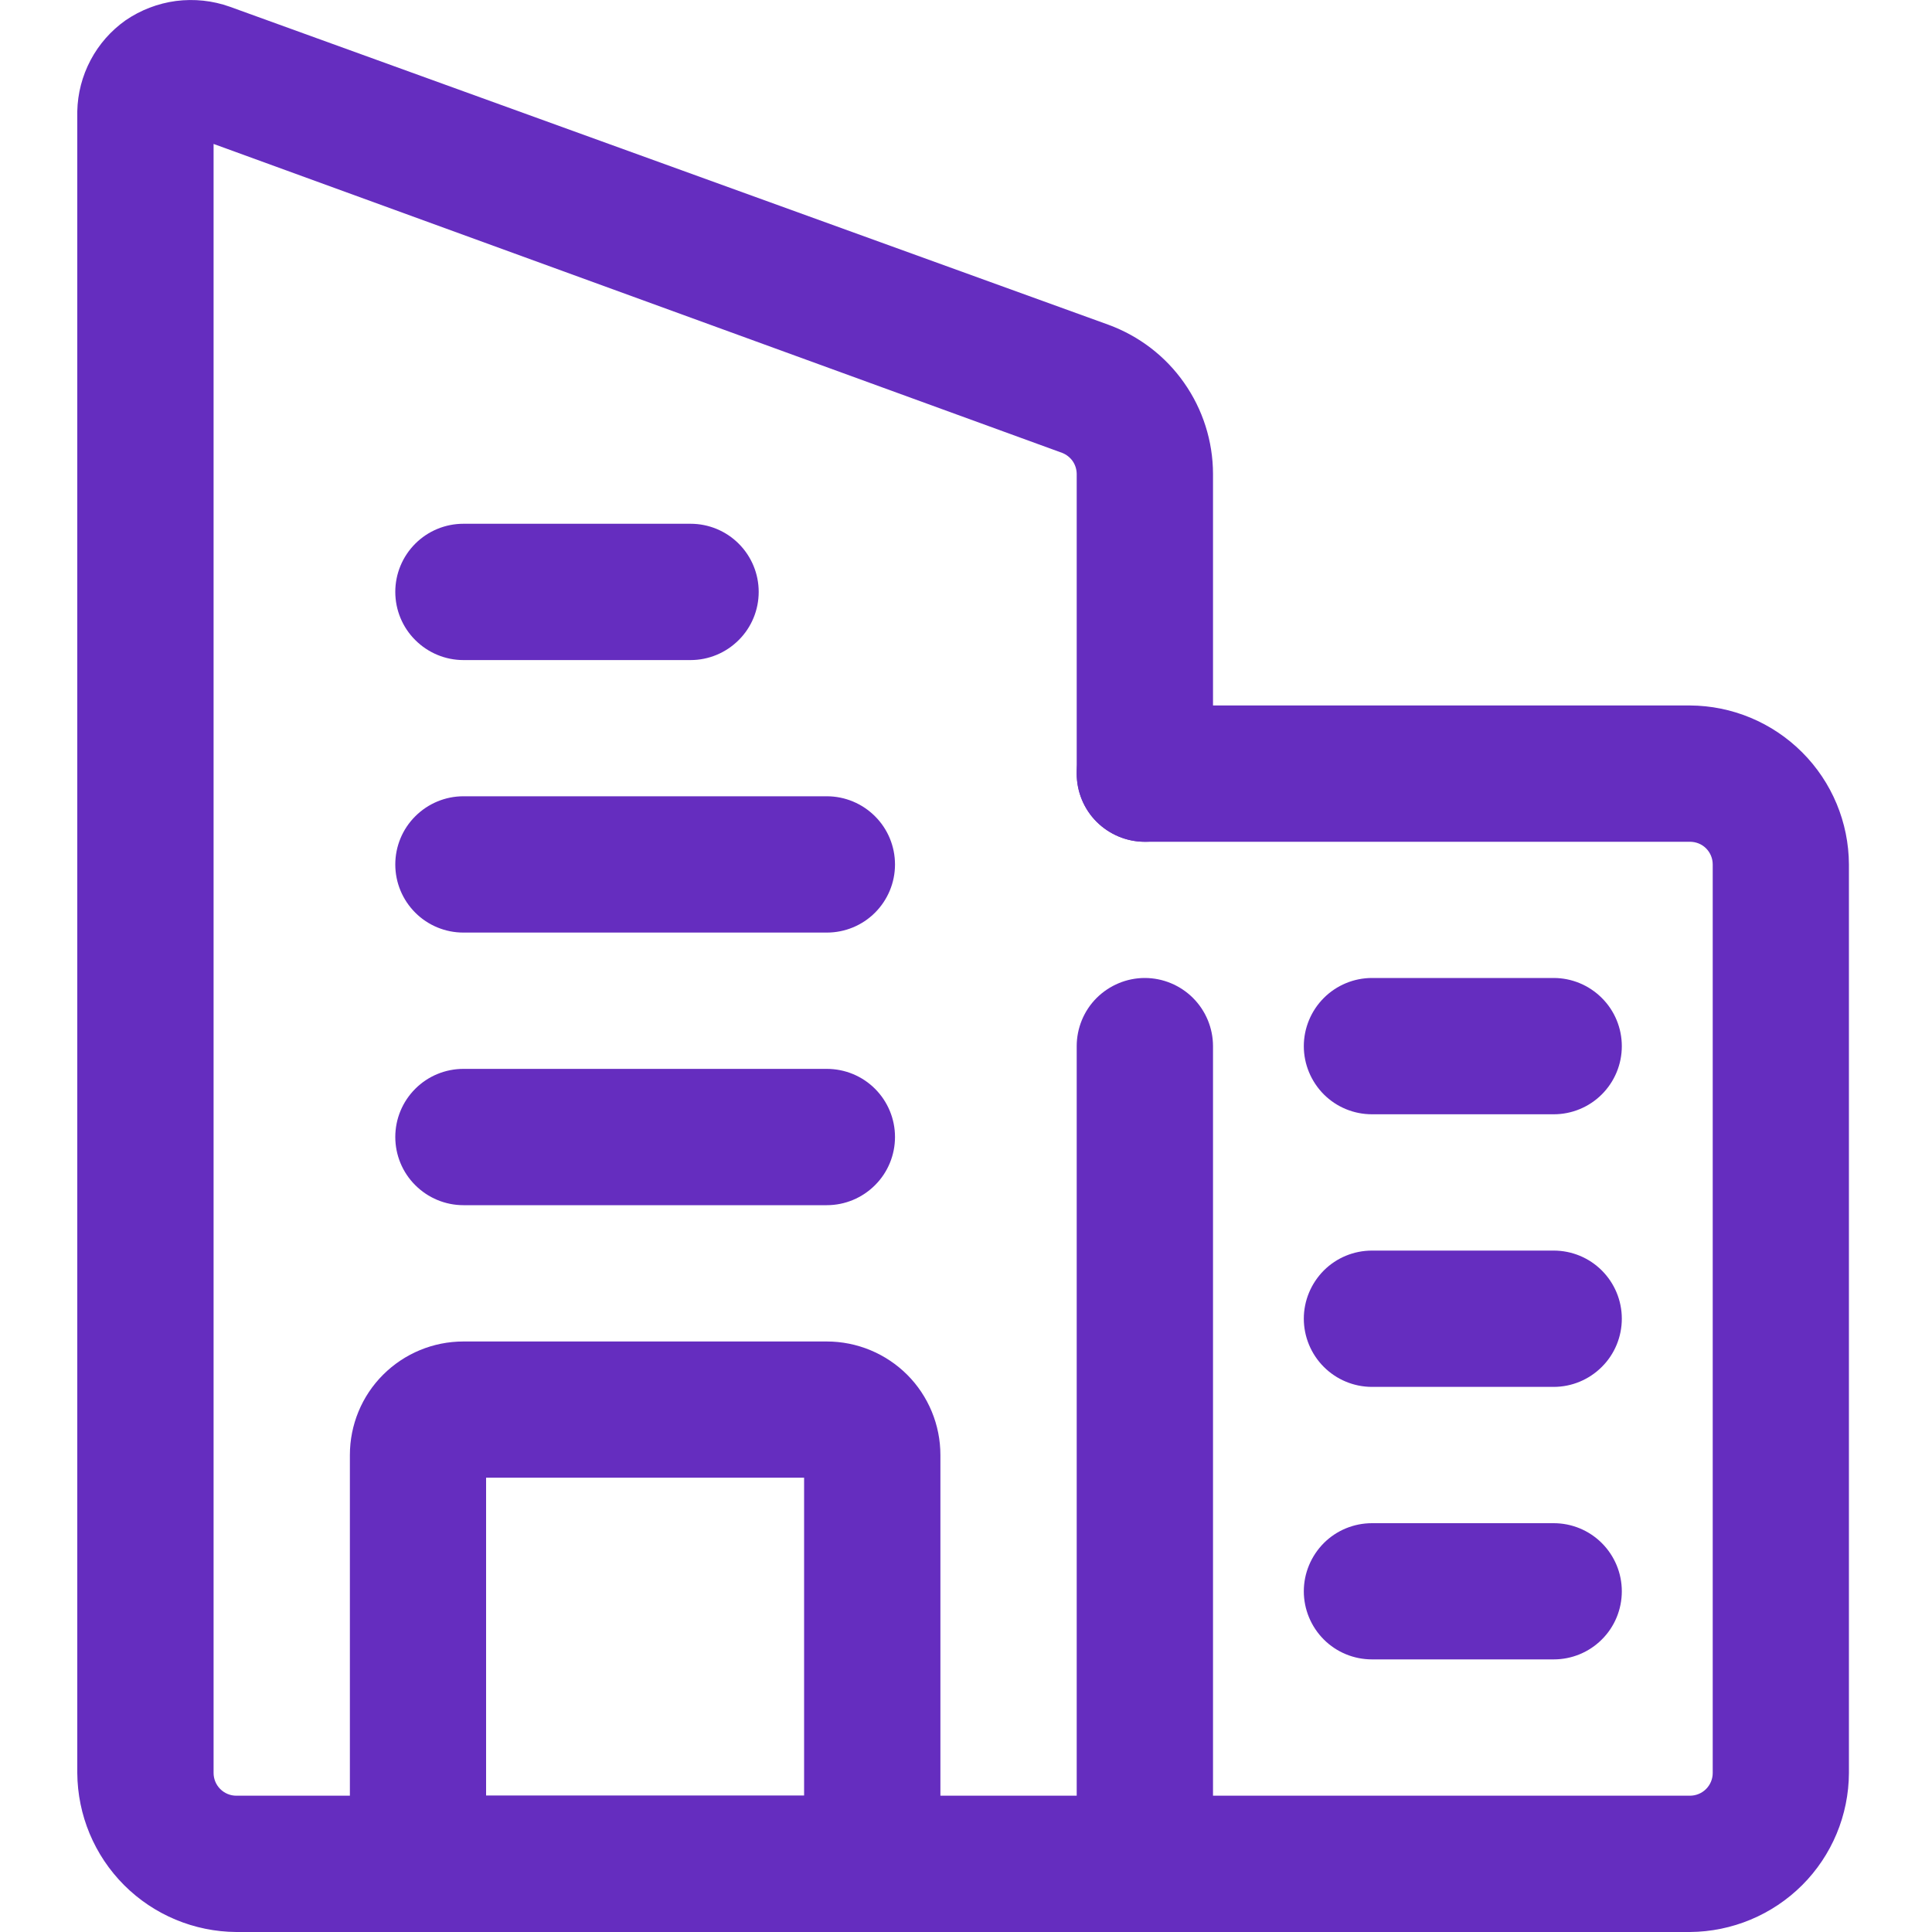 <svg width="20" height="20" viewBox="0 0 20 20" fill="none" xmlns="http://www.w3.org/2000/svg">
<g clip-path="url(#clip0_1989_6163)">
<path d="M16.084 11.535H14.203C14.015 11.535 13.836 11.461 13.704 11.329C13.572 11.196 13.497 11.017 13.497 10.83C13.497 10.643 13.572 10.463 13.704 10.331C13.836 10.199 14.015 10.124 14.203 10.124H16.084C16.271 10.124 16.45 10.199 16.582 10.331C16.715 10.463 16.789 10.643 16.789 10.83C16.789 11.017 16.715 11.196 16.582 11.329C16.45 11.461 16.271 11.535 16.084 11.535Z" fill="#652DBF"/>
<path d="M16.084 14.357H14.203C14.015 14.357 13.836 14.282 13.704 14.15C13.572 14.018 13.497 13.838 13.497 13.651C13.497 13.464 13.572 13.285 13.704 13.152C13.836 13.02 14.015 12.946 14.203 12.946H16.084C16.271 12.946 16.45 13.02 16.582 13.152C16.715 13.285 16.789 13.464 16.789 13.651C16.789 13.838 16.715 14.018 16.582 14.15C16.45 14.282 16.271 14.357 16.084 14.357Z" fill="#652DBF"/>
<path d="M16.084 17.178H14.203C14.015 17.178 13.836 17.104 13.704 16.972C13.572 16.84 13.497 16.66 13.497 16.473C13.497 16.286 13.572 16.107 13.704 15.974C13.836 15.842 14.015 15.768 14.203 15.768H16.084C16.271 15.768 16.45 15.842 16.582 15.974C16.715 16.107 16.789 16.286 16.789 16.473C16.789 16.66 16.715 16.84 16.582 16.972C16.45 17.104 16.271 17.178 16.084 17.178Z" fill="#652DBF"/>
<path d="M11.851 20H2.446C2.01 19.997 1.593 19.823 1.285 19.515C0.977 19.207 0.803 18.79 0.8 18.354V1.152C0.804 0.967 0.851 0.786 0.938 0.622C1.024 0.459 1.148 0.318 1.299 0.211C1.455 0.104 1.634 0.035 1.822 0.01C2.01 -0.014 2.202 0.006 2.38 0.07L11.475 3.362C11.791 3.478 12.065 3.687 12.258 3.963C12.452 4.239 12.556 4.568 12.557 4.904V8.008C12.557 8.195 12.482 8.375 12.35 8.507C12.218 8.639 12.038 8.714 11.851 8.714C11.664 8.714 11.485 8.639 11.352 8.507C11.22 8.375 11.146 8.195 11.146 8.008V4.904C11.145 4.858 11.131 4.812 11.104 4.773C11.077 4.735 11.039 4.705 10.995 4.688L2.211 1.49V18.354C2.211 18.416 2.236 18.476 2.28 18.52C2.324 18.564 2.384 18.589 2.446 18.589H11.851C12.038 18.589 12.218 18.663 12.35 18.796C12.482 18.928 12.557 19.108 12.557 19.295C12.557 19.482 12.482 19.661 12.35 19.793C12.218 19.926 12.038 20 11.851 20Z" fill="#652DBF"/>
<path d="M17.494 20H11.851C11.665 19.997 11.487 19.922 11.355 19.791C11.223 19.659 11.148 19.481 11.146 19.294V10.83C11.146 10.643 11.22 10.463 11.352 10.331C11.485 10.199 11.664 10.124 11.851 10.124C12.038 10.124 12.218 10.199 12.35 10.331C12.482 10.463 12.557 10.643 12.557 10.83V18.589H17.494C17.557 18.589 17.617 18.564 17.661 18.52C17.705 18.476 17.73 18.416 17.73 18.354V8.949C17.73 8.886 17.705 8.826 17.661 8.782C17.617 8.738 17.557 8.714 17.494 8.714H11.851C11.664 8.714 11.485 8.639 11.352 8.507C11.22 8.375 11.146 8.195 11.146 8.008C11.146 7.821 11.22 7.642 11.352 7.509C11.485 7.377 11.664 7.303 11.851 7.303H17.494C17.93 7.305 18.347 7.479 18.656 7.788C18.964 8.096 19.138 8.513 19.14 8.949V18.354C19.138 18.79 18.964 19.207 18.656 19.515C18.347 19.823 17.93 19.997 17.494 20Z" fill="#652DBF"/>
<path d="M9.03 20H4.327C4.141 19.998 3.963 19.922 3.831 19.791C3.699 19.659 3.624 19.481 3.622 19.295V15.062C3.622 14.751 3.745 14.451 3.966 14.231C4.186 14.011 4.485 13.887 4.797 13.887H8.559C8.871 13.887 9.17 14.011 9.391 14.231C9.611 14.451 9.735 14.751 9.735 15.062V19.295C9.733 19.481 9.657 19.659 9.526 19.791C9.394 19.922 9.216 19.998 9.03 20ZM5.032 18.589H8.324V15.297H5.032V18.589Z" fill="#652DBF"/>
<path d="M7.149 6.833H4.797C4.61 6.833 4.431 6.758 4.299 6.626C4.166 6.494 4.092 6.314 4.092 6.127C4.092 5.94 4.166 5.761 4.299 5.628C4.431 5.496 4.61 5.422 4.797 5.422H7.149C7.336 5.422 7.515 5.496 7.647 5.628C7.78 5.761 7.854 5.94 7.854 6.127C7.854 6.314 7.78 6.494 7.647 6.626C7.515 6.758 7.336 6.833 7.149 6.833Z" fill="#652DBF"/>
<path d="M8.559 9.654H4.797C4.61 9.654 4.431 9.58 4.299 9.448C4.166 9.315 4.092 9.136 4.092 8.949C4.092 8.762 4.166 8.582 4.299 8.45C4.431 8.318 4.61 8.243 4.797 8.243H8.559C8.747 8.243 8.926 8.318 9.058 8.45C9.191 8.582 9.265 8.762 9.265 8.949C9.265 9.136 9.191 9.315 9.058 9.448C8.926 9.58 8.747 9.654 8.559 9.654Z" fill="#652DBF"/>
<path d="M8.559 12.476H4.797C4.61 12.476 4.431 12.401 4.299 12.269C4.166 12.137 4.092 11.957 4.092 11.77C4.092 11.583 4.166 11.404 4.299 11.271C4.431 11.139 4.61 11.065 4.797 11.065H8.559C8.747 11.065 8.926 11.139 9.058 11.271C9.191 11.404 9.265 11.583 9.265 11.77C9.265 11.957 9.191 12.137 9.058 12.269C8.926 12.401 8.747 12.476 8.559 12.476Z" fill="#652DBF"/>
</g>
<defs>
<clipPath id="clip0_1989_6163">
<rect width="20" height="20" fill="white"/>
</clipPath>
</defs>
</svg>
